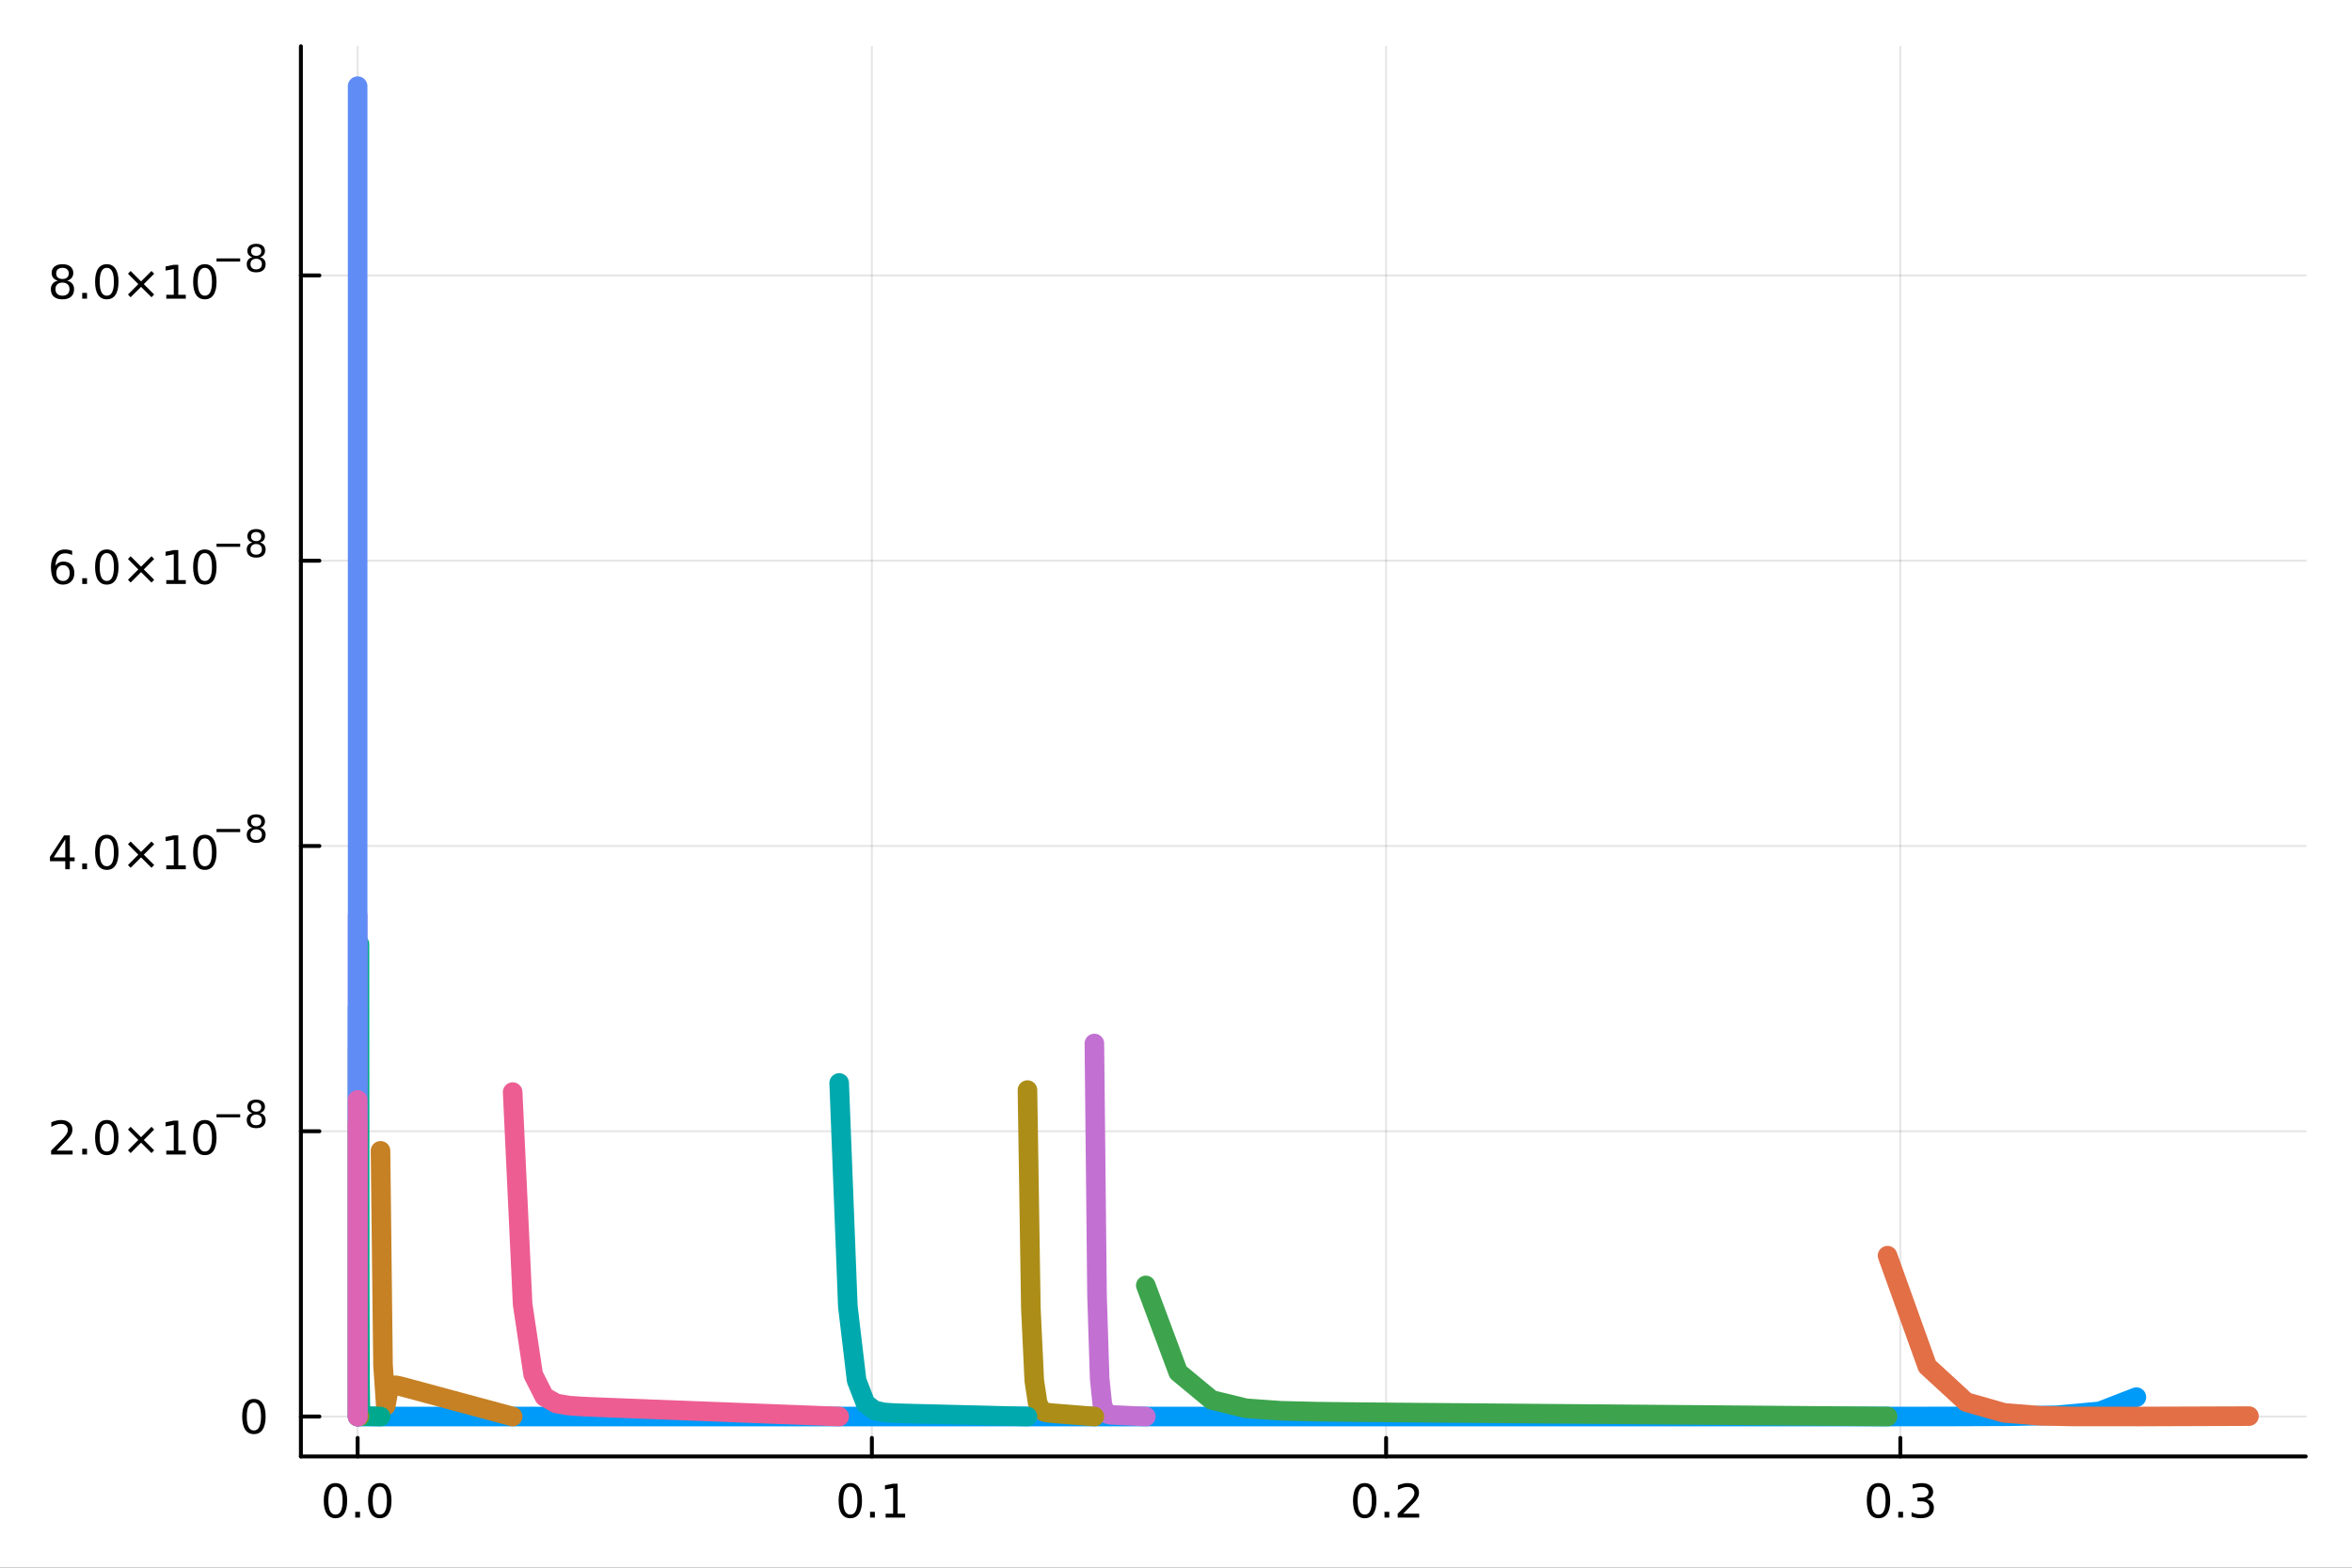 <?xml version="1.0" encoding="utf-8"?>
<svg xmlns="http://www.w3.org/2000/svg" xmlns:xlink="http://www.w3.org/1999/xlink" width="600" height="400" viewBox="0 0 2400 1600">
<rect x="0" y="0" width="2400" height="1600" fill="#333333" stroke="none"/>
<defs>
  <clipPath id="clip640">
    <rect x="0" y="0" width="2400" height="1600"/>
  </clipPath>
</defs>
<path clip-path="url(#clip640)" d="M0 1600 L2400 1600 L2400 0 L0 0  Z" fill="#ffffff" fill-rule="evenodd" fill-opacity="1"/>
<defs>
  <clipPath id="clip641">
    <rect x="480" y="0" width="1681" height="1600"/>
  </clipPath>
</defs>
<path clip-path="url(#clip640)" d="M307.034 1486.45 L2352.76 1486.45 L2352.76 47.244 L307.034 47.244  Z" fill="#ffffff" fill-rule="evenodd" fill-opacity="1"/>
<defs>
  <clipPath id="clip642">
    <rect x="307" y="47" width="2047" height="1440"/>
  </clipPath>
</defs>
<polyline clip-path="url(#clip642)" style="stroke:#000000; stroke-linecap:round; stroke-linejoin:round; stroke-width:2; stroke-opacity:0.1; fill:none" points="364.932,1486.45 364.932,47.244 "/>
<polyline clip-path="url(#clip642)" style="stroke:#000000; stroke-linecap:round; stroke-linejoin:round; stroke-width:2; stroke-opacity:0.1; fill:none" points="889.662,1486.45 889.662,47.244 "/>
<polyline clip-path="url(#clip642)" style="stroke:#000000; stroke-linecap:round; stroke-linejoin:round; stroke-width:2; stroke-opacity:0.1; fill:none" points="1414.39,1486.45 1414.39,47.244 "/>
<polyline clip-path="url(#clip642)" style="stroke:#000000; stroke-linecap:round; stroke-linejoin:round; stroke-width:2; stroke-opacity:0.1; fill:none" points="1939.12,1486.45 1939.12,47.244 "/>
<polyline clip-path="url(#clip642)" style="stroke:#000000; stroke-linecap:round; stroke-linejoin:round; stroke-width:2; stroke-opacity:0.1; fill:none" points="307.034,1445.72 2352.76,1445.72 "/>
<polyline clip-path="url(#clip642)" style="stroke:#000000; stroke-linecap:round; stroke-linejoin:round; stroke-width:2; stroke-opacity:0.1; fill:none" points="307.034,1154.56 2352.76,1154.56 "/>
<polyline clip-path="url(#clip642)" style="stroke:#000000; stroke-linecap:round; stroke-linejoin:round; stroke-width:2; stroke-opacity:0.1; fill:none" points="307.034,863.408 2352.76,863.408 "/>
<polyline clip-path="url(#clip642)" style="stroke:#000000; stroke-linecap:round; stroke-linejoin:round; stroke-width:2; stroke-opacity:0.1; fill:none" points="307.034,572.254 2352.76,572.254 "/>
<polyline clip-path="url(#clip642)" style="stroke:#000000; stroke-linecap:round; stroke-linejoin:round; stroke-width:2; stroke-opacity:0.1; fill:none" points="307.034,281.1 2352.76,281.1 "/>
<polyline clip-path="url(#clip640)" style="stroke:#000000; stroke-linecap:round; stroke-linejoin:round; stroke-width:4; stroke-opacity:1; fill:none" points="307.034,1486.45 2352.76,1486.45 "/>
<polyline clip-path="url(#clip640)" style="stroke:#000000; stroke-linecap:round; stroke-linejoin:round; stroke-width:4; stroke-opacity:1; fill:none" points="364.932,1486.45 364.932,1467.55 "/>
<polyline clip-path="url(#clip640)" style="stroke:#000000; stroke-linecap:round; stroke-linejoin:round; stroke-width:4; stroke-opacity:1; fill:none" points="889.662,1486.45 889.662,1467.55 "/>
<polyline clip-path="url(#clip640)" style="stroke:#000000; stroke-linecap:round; stroke-linejoin:round; stroke-width:4; stroke-opacity:1; fill:none" points="1414.39,1486.45 1414.39,1467.55 "/>
<polyline clip-path="url(#clip640)" style="stroke:#000000; stroke-linecap:round; stroke-linejoin:round; stroke-width:4; stroke-opacity:1; fill:none" points="1939.12,1486.45 1939.12,1467.55 "/>
<path clip-path="url(#clip640)" d="M342.317 1517.37 Q338.705 1517.37 336.877 1520.93 Q335.071 1524.47 335.071 1531.6 Q335.071 1538.71 336.877 1542.27 Q338.705 1545.82 342.317 1545.82 Q345.951 1545.82 347.756 1542.27 Q349.585 1538.71 349.585 1531.6 Q349.585 1524.47 347.756 1520.93 Q345.951 1517.37 342.317 1517.37 M342.317 1513.66 Q348.127 1513.66 351.182 1518.27 Q354.261 1522.85 354.261 1531.6 Q354.261 1540.33 351.182 1544.94 Q348.127 1549.52 342.317 1549.52 Q336.506 1549.52 333.428 1544.94 Q330.372 1540.33 330.372 1531.6 Q330.372 1522.85 333.428 1518.27 Q336.506 1513.66 342.317 1513.66 Z" fill="#000000" fill-rule="nonzero" fill-opacity="1" /><path clip-path="url(#clip640)" d="M362.478 1542.97 L367.363 1542.97 L367.363 1548.85 L362.478 1548.85 L362.478 1542.97 Z" fill="#000000" fill-rule="nonzero" fill-opacity="1" /><path clip-path="url(#clip640)" d="M387.548 1517.37 Q383.937 1517.37 382.108 1520.93 Q380.302 1524.47 380.302 1531.6 Q380.302 1538.71 382.108 1542.27 Q383.937 1545.82 387.548 1545.82 Q391.182 1545.82 392.988 1542.27 Q394.816 1538.71 394.816 1531.6 Q394.816 1524.47 392.988 1520.93 Q391.182 1517.37 387.548 1517.37 M387.548 1513.66 Q393.358 1513.66 396.413 1518.27 Q399.492 1522.85 399.492 1531.6 Q399.492 1540.33 396.413 1544.94 Q393.358 1549.52 387.548 1549.52 Q381.738 1549.52 378.659 1544.94 Q375.603 1540.33 375.603 1531.6 Q375.603 1522.85 378.659 1518.27 Q381.738 1513.66 387.548 1513.66 Z" fill="#000000" fill-rule="nonzero" fill-opacity="1" /><path clip-path="url(#clip640)" d="M867.66 1517.37 Q864.049 1517.37 862.22 1520.93 Q860.415 1524.47 860.415 1531.6 Q860.415 1538.71 862.22 1542.27 Q864.049 1545.82 867.66 1545.82 Q871.295 1545.82 873.1 1542.27 Q874.929 1538.71 874.929 1531.6 Q874.929 1524.47 873.1 1520.93 Q871.295 1517.37 867.66 1517.37 M867.66 1513.66 Q873.47 1513.66 876.526 1518.27 Q879.605 1522.85 879.605 1531.6 Q879.605 1540.33 876.526 1544.94 Q873.47 1549.52 867.66 1549.52 Q861.85 1549.52 858.771 1544.94 Q855.716 1540.33 855.716 1531.6 Q855.716 1522.85 858.771 1518.27 Q861.85 1513.66 867.66 1513.66 Z" fill="#000000" fill-rule="nonzero" fill-opacity="1" /><path clip-path="url(#clip640)" d="M887.822 1542.97 L892.706 1542.97 L892.706 1548.85 L887.822 1548.85 L887.822 1542.97 Z" fill="#000000" fill-rule="nonzero" fill-opacity="1" /><path clip-path="url(#clip640)" d="M903.702 1544.91 L911.341 1544.91 L911.341 1518.55 L903.03 1520.21 L903.03 1515.95 L911.294 1514.29 L915.97 1514.29 L915.97 1544.91 L923.609 1544.91 L923.609 1548.85 L903.702 1548.85 L903.702 1544.91 Z" fill="#000000" fill-rule="nonzero" fill-opacity="1" /><path clip-path="url(#clip640)" d="M1392.58 1517.37 Q1388.96 1517.37 1387.14 1520.93 Q1385.33 1524.47 1385.33 1531.6 Q1385.33 1538.71 1387.14 1542.27 Q1388.96 1545.82 1392.58 1545.82 Q1396.21 1545.82 1398.02 1542.27 Q1399.84 1538.71 1399.84 1531.6 Q1399.84 1524.47 1398.02 1520.93 Q1396.21 1517.37 1392.58 1517.37 M1392.58 1513.66 Q1398.39 1513.66 1401.44 1518.27 Q1404.52 1522.85 1404.52 1531.6 Q1404.52 1540.33 1401.44 1544.94 Q1398.39 1549.52 1392.58 1549.52 Q1386.77 1549.52 1383.69 1544.94 Q1380.63 1540.33 1380.63 1531.6 Q1380.63 1522.85 1383.69 1518.27 Q1386.77 1513.66 1392.58 1513.66 Z" fill="#000000" fill-rule="nonzero" fill-opacity="1" /><path clip-path="url(#clip640)" d="M1412.74 1542.97 L1417.62 1542.97 L1417.62 1548.85 L1412.74 1548.85 L1412.74 1542.97 Z" fill="#000000" fill-rule="nonzero" fill-opacity="1" /><path clip-path="url(#clip640)" d="M1431.83 1544.91 L1448.15 1544.91 L1448.15 1548.85 L1426.21 1548.85 L1426.21 1544.91 Q1428.87 1542.16 1433.46 1537.53 Q1438.06 1532.88 1439.24 1531.53 Q1441.49 1529.01 1442.37 1527.27 Q1443.27 1525.51 1443.27 1523.82 Q1443.27 1521.07 1441.33 1519.33 Q1439.4 1517.6 1436.3 1517.6 Q1434.1 1517.6 1431.65 1518.36 Q1429.22 1519.13 1426.44 1520.68 L1426.44 1515.95 Q1429.27 1514.82 1431.72 1514.24 Q1434.17 1513.66 1436.21 1513.66 Q1441.58 1513.66 1444.77 1516.35 Q1447.97 1519.03 1447.97 1523.52 Q1447.97 1525.65 1447.16 1527.57 Q1446.37 1529.47 1444.27 1532.07 Q1443.69 1532.74 1440.58 1535.95 Q1437.48 1539.15 1431.83 1544.91 Z" fill="#000000" fill-rule="nonzero" fill-opacity="1" /><path clip-path="url(#clip640)" d="M1916.83 1517.37 Q1913.22 1517.37 1911.39 1520.93 Q1909.59 1524.47 1909.59 1531.6 Q1909.59 1538.71 1911.39 1542.27 Q1913.22 1545.82 1916.83 1545.82 Q1920.47 1545.82 1922.27 1542.27 Q1924.1 1538.71 1924.1 1531.6 Q1924.1 1524.47 1922.27 1520.93 Q1920.47 1517.37 1916.83 1517.37 M1916.83 1513.66 Q1922.64 1513.66 1925.7 1518.27 Q1928.78 1522.85 1928.78 1531.6 Q1928.78 1540.33 1925.7 1544.94 Q1922.64 1549.52 1916.83 1549.52 Q1911.02 1549.52 1907.94 1544.94 Q1904.89 1540.33 1904.89 1531.6 Q1904.89 1522.85 1907.94 1518.27 Q1911.02 1513.66 1916.83 1513.66 Z" fill="#000000" fill-rule="nonzero" fill-opacity="1" /><path clip-path="url(#clip640)" d="M1936.99 1542.97 L1941.88 1542.97 L1941.88 1548.85 L1936.99 1548.85 L1936.99 1542.97 Z" fill="#000000" fill-rule="nonzero" fill-opacity="1" /><path clip-path="url(#clip640)" d="M1966.23 1530.21 Q1969.59 1530.93 1971.46 1533.2 Q1973.36 1535.47 1973.36 1538.8 Q1973.36 1543.92 1969.84 1546.72 Q1966.32 1549.52 1959.84 1549.52 Q1957.66 1549.52 1955.35 1549.08 Q1953.06 1548.66 1950.6 1547.81 L1950.6 1543.29 Q1952.55 1544.43 1954.86 1545.01 Q1957.18 1545.58 1959.7 1545.58 Q1964.1 1545.58 1966.39 1543.85 Q1968.71 1542.11 1968.71 1538.8 Q1968.71 1535.75 1966.55 1534.03 Q1964.42 1532.3 1960.6 1532.3 L1956.58 1532.3 L1956.58 1528.45 L1960.79 1528.45 Q1964.24 1528.45 1966.07 1527.09 Q1967.9 1525.7 1967.9 1523.11 Q1967.9 1520.45 1966 1519.03 Q1964.12 1517.6 1960.6 1517.6 Q1958.68 1517.6 1956.48 1518.01 Q1954.29 1518.43 1951.65 1519.31 L1951.65 1515.14 Q1954.31 1514.4 1956.62 1514.03 Q1958.96 1513.66 1961.02 1513.66 Q1966.35 1513.66 1969.45 1516.09 Q1972.55 1518.5 1972.55 1522.62 Q1972.55 1525.49 1970.91 1527.48 Q1969.26 1529.45 1966.23 1530.21 Z" fill="#000000" fill-rule="nonzero" fill-opacity="1" /><polyline clip-path="url(#clip640)" style="stroke:#000000; stroke-linecap:round; stroke-linejoin:round; stroke-width:4; stroke-opacity:1; fill:none" points="307.034,1486.45 307.034,47.244 "/>
<polyline clip-path="url(#clip640)" style="stroke:#000000; stroke-linecap:round; stroke-linejoin:round; stroke-width:4; stroke-opacity:1; fill:none" points="307.034,1445.72 325.932,1445.72 "/>
<polyline clip-path="url(#clip640)" style="stroke:#000000; stroke-linecap:round; stroke-linejoin:round; stroke-width:4; stroke-opacity:1; fill:none" points="307.034,1154.56 325.932,1154.56 "/>
<polyline clip-path="url(#clip640)" style="stroke:#000000; stroke-linecap:round; stroke-linejoin:round; stroke-width:4; stroke-opacity:1; fill:none" points="307.034,863.408 325.932,863.408 "/>
<polyline clip-path="url(#clip640)" style="stroke:#000000; stroke-linecap:round; stroke-linejoin:round; stroke-width:4; stroke-opacity:1; fill:none" points="307.034,572.254 325.932,572.254 "/>
<polyline clip-path="url(#clip640)" style="stroke:#000000; stroke-linecap:round; stroke-linejoin:round; stroke-width:4; stroke-opacity:1; fill:none" points="307.034,281.1 325.932,281.1 "/>
<path clip-path="url(#clip640)" d="M259.09 1431.51 Q255.479 1431.51 253.65 1435.08 Q251.845 1438.62 251.845 1445.75 Q251.845 1452.86 253.65 1456.42 Q255.479 1459.96 259.09 1459.96 Q262.724 1459.96 264.53 1456.42 Q266.358 1452.86 266.358 1445.75 Q266.358 1438.62 264.53 1435.08 Q262.724 1431.51 259.09 1431.51 M259.09 1427.81 Q264.9 1427.81 267.956 1432.42 Q271.034 1437 271.034 1445.75 Q271.034 1454.48 267.956 1459.08 Q264.9 1463.67 259.09 1463.67 Q253.28 1463.67 250.201 1459.08 Q247.146 1454.48 247.146 1445.75 Q247.146 1437 250.201 1432.42 Q253.28 1427.81 259.09 1427.81 Z" fill="#000000" fill-rule="nonzero" fill-opacity="1" /><path clip-path="url(#clip640)" d="M57.775 1174.35 L74.094 1174.35 L74.094 1178.29 L52.15 1178.29 L52.15 1174.35 Q54.812 1171.6 59.395 1166.97 Q64.001 1162.32 65.182 1160.97 Q67.427 1158.45 68.307 1156.72 Q69.21 1154.96 69.21 1153.27 Q69.21 1150.51 67.265 1148.78 Q65.344 1147.04 62.242 1147.04 Q60.043 1147.04 57.589 1147.8 Q55.159 1148.57 52.381 1150.12 L52.381 1145.4 Q55.205 1144.26 57.659 1143.68 Q60.112 1143.1 62.15 1143.1 Q67.52 1143.1 70.714 1145.79 Q73.909 1148.47 73.909 1152.97 Q73.909 1155.1 73.099 1157.02 Q72.311 1158.91 70.205 1161.51 Q69.626 1162.18 66.525 1165.4 Q63.423 1168.59 57.775 1174.35 Z" fill="#000000" fill-rule="nonzero" fill-opacity="1" /><path clip-path="url(#clip640)" d="M83.909 1172.41 L88.793 1172.41 L88.793 1178.29 L83.909 1178.29 L83.909 1172.41 Z" fill="#000000" fill-rule="nonzero" fill-opacity="1" /><path clip-path="url(#clip640)" d="M108.978 1146.81 Q105.367 1146.81 103.538 1150.37 Q101.733 1153.91 101.733 1161.04 Q101.733 1168.15 103.538 1171.72 Q105.367 1175.26 108.978 1175.26 Q112.612 1175.26 114.418 1171.72 Q116.246 1168.15 116.246 1161.04 Q116.246 1153.91 114.418 1150.37 Q112.612 1146.81 108.978 1146.81 M108.978 1143.1 Q114.788 1143.1 117.844 1147.71 Q120.922 1152.29 120.922 1161.04 Q120.922 1169.77 117.844 1174.38 Q114.788 1178.96 108.978 1178.96 Q103.168 1178.96 100.089 1174.38 Q97.034 1169.77 97.034 1161.04 Q97.034 1152.29 100.089 1147.71 Q103.168 1143.1 108.978 1143.1 Z" fill="#000000" fill-rule="nonzero" fill-opacity="1" /><path clip-path="url(#clip640)" d="M157.311 1152.83 L146.732 1163.45 L157.311 1174.03 L154.556 1176.83 L143.931 1166.21 L133.306 1176.83 L130.575 1174.03 L141.131 1163.45 L130.575 1152.83 L133.306 1150.03 L143.931 1160.65 L154.556 1150.03 L157.311 1152.83 Z" fill="#000000" fill-rule="nonzero" fill-opacity="1" /><path clip-path="url(#clip640)" d="M169.672 1174.35 L177.311 1174.35 L177.311 1147.99 L169.001 1149.66 L169.001 1145.4 L177.265 1143.73 L181.94 1143.73 L181.94 1174.35 L189.579 1174.35 L189.579 1178.29 L169.672 1178.29 L169.672 1174.35 Z" fill="#000000" fill-rule="nonzero" fill-opacity="1" /><path clip-path="url(#clip640)" d="M209.024 1146.81 Q205.413 1146.81 203.584 1150.37 Q201.778 1153.91 201.778 1161.04 Q201.778 1168.15 203.584 1171.72 Q205.413 1175.26 209.024 1175.26 Q212.658 1175.26 214.463 1171.72 Q216.292 1168.15 216.292 1161.04 Q216.292 1153.91 214.463 1150.37 Q212.658 1146.81 209.024 1146.81 M209.024 1143.1 Q214.834 1143.1 217.889 1147.71 Q220.968 1152.29 220.968 1161.04 Q220.968 1169.77 217.889 1174.38 Q214.834 1178.96 209.024 1178.96 Q203.214 1178.96 200.135 1174.38 Q197.079 1169.77 197.079 1161.04 Q197.079 1152.29 200.135 1147.71 Q203.214 1143.1 209.024 1143.1 Z" fill="#000000" fill-rule="nonzero" fill-opacity="1" /><path clip-path="url(#clip640)" d="M220.968 1137.21 L245.08 1137.21 L245.08 1140.4 L220.968 1140.4 L220.968 1137.21 Z" fill="#000000" fill-rule="nonzero" fill-opacity="1" /><path clip-path="url(#clip640)" d="M261.405 1137.54 Q258.696 1137.54 257.135 1138.99 Q255.593 1140.44 255.593 1142.98 Q255.593 1145.52 257.135 1146.97 Q258.696 1148.42 261.405 1148.42 Q264.113 1148.42 265.674 1146.97 Q267.235 1145.5 267.235 1142.98 Q267.235 1140.44 265.674 1138.99 Q264.132 1137.54 261.405 1137.54 M257.606 1135.93 Q255.161 1135.33 253.788 1133.65 Q252.433 1131.98 252.433 1129.57 Q252.433 1126.2 254.822 1124.25 Q257.229 1122.29 261.405 1122.29 Q265.599 1122.29 267.987 1124.25 Q270.376 1126.2 270.376 1129.57 Q270.376 1131.98 269.003 1133.65 Q267.649 1135.33 265.223 1135.93 Q267.969 1136.57 269.492 1138.43 Q271.034 1140.29 271.034 1142.98 Q271.034 1147.06 268.533 1149.24 Q266.05 1151.42 261.405 1151.42 Q256.759 1151.42 254.258 1149.24 Q251.775 1147.06 251.775 1142.98 Q251.775 1140.29 253.317 1138.43 Q254.86 1136.57 257.606 1135.93 M256.214 1129.93 Q256.214 1132.11 257.568 1133.33 Q258.941 1134.55 261.405 1134.55 Q263.85 1134.55 265.223 1133.33 Q266.615 1132.11 266.615 1129.93 Q266.615 1127.75 265.223 1126.52 Q263.85 1125.3 261.405 1125.3 Q258.941 1125.3 257.568 1126.52 Q256.214 1127.75 256.214 1129.93 Z" fill="#000000" fill-rule="nonzero" fill-opacity="1" /><path clip-path="url(#clip640)" d="M66.594 856.65 L54.788 875.099 L66.594 875.099 L66.594 856.65 M65.367 852.576 L71.247 852.576 L71.247 875.099 L76.177 875.099 L76.177 878.988 L71.247 878.988 L71.247 887.136 L66.594 887.136 L66.594 878.988 L50.992 878.988 L50.992 874.474 L65.367 852.576 Z" fill="#000000" fill-rule="nonzero" fill-opacity="1" /><path clip-path="url(#clip640)" d="M83.909 881.256 L88.793 881.256 L88.793 887.136 L83.909 887.136 L83.909 881.256 Z" fill="#000000" fill-rule="nonzero" fill-opacity="1" /><path clip-path="url(#clip640)" d="M108.978 855.654 Q105.367 855.654 103.538 859.219 Q101.733 862.761 101.733 869.89 Q101.733 876.997 103.538 880.562 Q105.367 884.103 108.978 884.103 Q112.612 884.103 114.418 880.562 Q116.246 876.997 116.246 869.89 Q116.246 862.761 114.418 859.219 Q112.612 855.654 108.978 855.654 M108.978 851.951 Q114.788 851.951 117.844 856.557 Q120.922 861.14 120.922 869.89 Q120.922 878.617 117.844 883.224 Q114.788 887.807 108.978 887.807 Q103.168 887.807 100.089 883.224 Q97.034 878.617 97.034 869.89 Q97.034 861.14 100.089 856.557 Q103.168 851.951 108.978 851.951 Z" fill="#000000" fill-rule="nonzero" fill-opacity="1" /><path clip-path="url(#clip640)" d="M157.311 861.673 L146.732 872.298 L157.311 882.876 L154.556 885.677 L143.931 875.052 L133.306 885.677 L130.575 882.876 L141.131 872.298 L130.575 861.673 L133.306 858.872 L143.931 869.497 L154.556 858.872 L157.311 861.673 Z" fill="#000000" fill-rule="nonzero" fill-opacity="1" /><path clip-path="url(#clip640)" d="M169.672 883.201 L177.311 883.201 L177.311 856.835 L169.001 858.502 L169.001 854.242 L177.265 852.576 L181.94 852.576 L181.94 883.201 L189.579 883.201 L189.579 887.136 L169.672 887.136 L169.672 883.201 Z" fill="#000000" fill-rule="nonzero" fill-opacity="1" /><path clip-path="url(#clip640)" d="M209.024 855.654 Q205.413 855.654 203.584 859.219 Q201.778 862.761 201.778 869.89 Q201.778 876.997 203.584 880.562 Q205.413 884.103 209.024 884.103 Q212.658 884.103 214.463 880.562 Q216.292 876.997 216.292 869.89 Q216.292 862.761 214.463 859.219 Q212.658 855.654 209.024 855.654 M209.024 851.951 Q214.834 851.951 217.889 856.557 Q220.968 861.14 220.968 869.89 Q220.968 878.617 217.889 883.224 Q214.834 887.807 209.024 887.807 Q203.214 887.807 200.135 883.224 Q197.079 878.617 197.079 869.89 Q197.079 861.14 200.135 856.557 Q203.214 851.951 209.024 851.951 Z" fill="#000000" fill-rule="nonzero" fill-opacity="1" /><path clip-path="url(#clip640)" d="M220.968 846.052 L245.08 846.052 L245.08 849.249 L220.968 849.249 L220.968 846.052 Z" fill="#000000" fill-rule="nonzero" fill-opacity="1" /><path clip-path="url(#clip640)" d="M261.405 846.391 Q258.696 846.391 257.135 847.839 Q255.593 849.287 255.593 851.826 Q255.593 854.365 257.135 855.813 Q258.696 857.261 261.405 857.261 Q264.113 857.261 265.674 855.813 Q267.235 854.346 267.235 851.826 Q267.235 849.287 265.674 847.839 Q264.132 846.391 261.405 846.391 M257.606 844.773 Q255.161 844.171 253.788 842.497 Q252.433 840.823 252.433 838.416 Q252.433 835.049 254.822 833.093 Q257.229 831.137 261.405 831.137 Q265.599 831.137 267.987 833.093 Q270.376 835.049 270.376 838.416 Q270.376 840.823 269.003 842.497 Q267.649 844.171 265.223 844.773 Q267.969 845.413 269.492 847.275 Q271.034 849.136 271.034 851.826 Q271.034 855.907 268.533 858.089 Q266.05 860.271 261.405 860.271 Q256.759 860.271 254.258 858.089 Q251.775 855.907 251.775 851.826 Q251.775 849.136 253.317 847.275 Q254.86 845.413 257.606 844.773 M256.214 838.773 Q256.214 840.955 257.568 842.178 Q258.941 843.4 261.405 843.4 Q263.85 843.4 265.223 842.178 Q266.615 840.955 266.615 838.773 Q266.615 836.592 265.223 835.369 Q263.85 834.147 261.405 834.147 Q258.941 834.147 257.568 835.369 Q256.214 836.592 256.214 838.773 Z" fill="#000000" fill-rule="nonzero" fill-opacity="1" /><path clip-path="url(#clip640)" d="M64.325 576.838 Q61.177 576.838 59.325 578.991 Q57.497 581.144 57.497 584.894 Q57.497 588.621 59.325 590.797 Q61.177 592.949 64.325 592.949 Q67.474 592.949 69.302 590.797 Q71.154 588.621 71.154 584.894 Q71.154 581.144 69.302 578.991 Q67.474 576.838 64.325 576.838 M73.608 562.186 L73.608 566.445 Q71.849 565.612 70.043 565.172 Q68.261 564.732 66.501 564.732 Q61.872 564.732 59.418 567.857 Q56.987 570.982 56.64 577.301 Q58.006 575.288 60.066 574.223 Q62.126 573.135 64.603 573.135 Q69.811 573.135 72.821 576.306 Q75.853 579.454 75.853 584.894 Q75.853 590.218 72.705 593.436 Q69.557 596.653 64.325 596.653 Q58.33 596.653 55.159 592.07 Q51.987 587.463 51.987 578.737 Q51.987 570.542 55.876 565.681 Q59.765 560.797 66.316 560.797 Q68.075 560.797 69.858 561.144 Q71.663 561.491 73.608 562.186 Z" fill="#000000" fill-rule="nonzero" fill-opacity="1" /><path clip-path="url(#clip640)" d="M83.909 590.102 L88.793 590.102 L88.793 595.982 L83.909 595.982 L83.909 590.102 Z" fill="#000000" fill-rule="nonzero" fill-opacity="1" /><path clip-path="url(#clip640)" d="M108.978 564.501 Q105.367 564.501 103.538 568.065 Q101.733 571.607 101.733 578.737 Q101.733 585.843 103.538 589.408 Q105.367 592.949 108.978 592.949 Q112.612 592.949 114.418 589.408 Q116.246 585.843 116.246 578.737 Q116.246 571.607 114.418 568.065 Q112.612 564.501 108.978 564.501 M108.978 560.797 Q114.788 560.797 117.844 565.403 Q120.922 569.987 120.922 578.737 Q120.922 587.463 117.844 592.07 Q114.788 596.653 108.978 596.653 Q103.168 596.653 100.089 592.07 Q97.034 587.463 97.034 578.737 Q97.034 569.987 100.089 565.403 Q103.168 560.797 108.978 560.797 Z" fill="#000000" fill-rule="nonzero" fill-opacity="1" /><path clip-path="url(#clip640)" d="M157.311 570.519 L146.732 581.144 L157.311 591.723 L154.556 594.524 L143.931 583.899 L133.306 594.524 L130.575 591.723 L141.131 581.144 L130.575 570.519 L133.306 567.718 L143.931 578.343 L154.556 567.718 L157.311 570.519 Z" fill="#000000" fill-rule="nonzero" fill-opacity="1" /><path clip-path="url(#clip640)" d="M169.672 592.047 L177.311 592.047 L177.311 565.681 L169.001 567.348 L169.001 563.089 L177.265 561.422 L181.94 561.422 L181.94 592.047 L189.579 592.047 L189.579 595.982 L169.672 595.982 L169.672 592.047 Z" fill="#000000" fill-rule="nonzero" fill-opacity="1" /><path clip-path="url(#clip640)" d="M209.024 564.501 Q205.413 564.501 203.584 568.065 Q201.778 571.607 201.778 578.737 Q201.778 585.843 203.584 589.408 Q205.413 592.949 209.024 592.949 Q212.658 592.949 214.463 589.408 Q216.292 585.843 216.292 578.737 Q216.292 571.607 214.463 568.065 Q212.658 564.501 209.024 564.501 M209.024 560.797 Q214.834 560.797 217.889 565.403 Q220.968 569.987 220.968 578.737 Q220.968 587.463 217.889 592.07 Q214.834 596.653 209.024 596.653 Q203.214 596.653 200.135 592.07 Q197.079 587.463 197.079 578.737 Q197.079 569.987 200.135 565.403 Q203.214 560.797 209.024 560.797 Z" fill="#000000" fill-rule="nonzero" fill-opacity="1" /><path clip-path="url(#clip640)" d="M220.968 554.898 L245.08 554.898 L245.08 558.096 L220.968 558.096 L220.968 554.898 Z" fill="#000000" fill-rule="nonzero" fill-opacity="1" /><path clip-path="url(#clip640)" d="M261.405 555.237 Q258.696 555.237 257.135 556.685 Q255.593 558.133 255.593 560.672 Q255.593 563.211 257.135 564.659 Q258.696 566.108 261.405 566.108 Q264.113 566.108 265.674 564.659 Q267.235 563.192 267.235 560.672 Q267.235 558.133 265.674 556.685 Q264.132 555.237 261.405 555.237 M257.606 553.619 Q255.161 553.017 253.788 551.344 Q252.433 549.67 252.433 547.262 Q252.433 543.896 254.822 541.94 Q257.229 539.984 261.405 539.984 Q265.599 539.984 267.987 541.94 Q270.376 543.896 270.376 547.262 Q270.376 549.67 269.003 551.344 Q267.649 553.017 265.223 553.619 Q267.969 554.259 269.492 556.121 Q271.034 557.983 271.034 560.672 Q271.034 564.753 268.533 566.935 Q266.05 569.117 261.405 569.117 Q256.759 569.117 254.258 566.935 Q251.775 564.753 251.775 560.672 Q251.775 557.983 253.317 556.121 Q254.86 554.259 257.606 553.619 M256.214 547.62 Q256.214 549.801 257.568 551.024 Q258.941 552.246 261.405 552.246 Q263.85 552.246 265.223 551.024 Q266.615 549.801 266.615 547.62 Q266.615 545.438 265.223 544.215 Q263.85 542.993 261.405 542.993 Q258.941 542.993 257.568 544.215 Q256.214 545.438 256.214 547.62 Z" fill="#000000" fill-rule="nonzero" fill-opacity="1" /><path clip-path="url(#clip640)" d="M63.747 288.416 Q60.413 288.416 58.492 290.199 Q56.594 291.981 56.594 295.106 Q56.594 298.231 58.492 300.013 Q60.413 301.796 63.747 301.796 Q67.08 301.796 69.001 300.013 Q70.923 298.208 70.923 295.106 Q70.923 291.981 69.001 290.199 Q67.103 288.416 63.747 288.416 M59.071 286.425 Q56.062 285.685 54.372 283.624 Q52.705 281.564 52.705 278.601 Q52.705 274.458 55.645 272.05 Q58.608 269.643 63.747 269.643 Q68.909 269.643 71.849 272.05 Q74.788 274.458 74.788 278.601 Q74.788 281.564 73.099 283.624 Q71.432 285.685 68.446 286.425 Q71.825 287.212 73.7 289.504 Q75.599 291.796 75.599 295.106 Q75.599 300.129 72.52 302.814 Q69.464 305.499 63.747 305.499 Q58.029 305.499 54.95 302.814 Q51.895 300.129 51.895 295.106 Q51.895 291.796 53.793 289.504 Q55.691 287.212 59.071 286.425 M57.358 279.041 Q57.358 281.726 59.025 283.231 Q60.714 284.736 63.747 284.736 Q66.756 284.736 68.446 283.231 Q70.159 281.726 70.159 279.041 Q70.159 276.356 68.446 274.851 Q66.756 273.347 63.747 273.347 Q60.714 273.347 59.025 274.851 Q57.358 276.356 57.358 279.041 Z" fill="#000000" fill-rule="nonzero" fill-opacity="1" /><path clip-path="url(#clip640)" d="M83.909 298.948 L88.793 298.948 L88.793 304.828 L83.909 304.828 L83.909 298.948 Z" fill="#000000" fill-rule="nonzero" fill-opacity="1" /><path clip-path="url(#clip640)" d="M108.978 273.347 Q105.367 273.347 103.538 276.912 Q101.733 280.453 101.733 287.583 Q101.733 294.689 103.538 298.254 Q105.367 301.796 108.978 301.796 Q112.612 301.796 114.418 298.254 Q116.246 294.689 116.246 287.583 Q116.246 280.453 114.418 276.912 Q112.612 273.347 108.978 273.347 M108.978 269.643 Q114.788 269.643 117.844 274.25 Q120.922 278.833 120.922 287.583 Q120.922 296.31 117.844 300.916 Q114.788 305.499 108.978 305.499 Q103.168 305.499 100.089 300.916 Q97.034 296.31 97.034 287.583 Q97.034 278.833 100.089 274.25 Q103.168 269.643 108.978 269.643 Z" fill="#000000" fill-rule="nonzero" fill-opacity="1" /><path clip-path="url(#clip640)" d="M157.311 279.365 L146.732 289.99 L157.311 300.569 L154.556 303.37 L143.931 292.745 L133.306 303.37 L130.575 300.569 L141.131 289.99 L130.575 279.365 L133.306 276.564 L143.931 287.189 L154.556 276.564 L157.311 279.365 Z" fill="#000000" fill-rule="nonzero" fill-opacity="1" /><path clip-path="url(#clip640)" d="M169.672 300.893 L177.311 300.893 L177.311 274.527 L169.001 276.194 L169.001 271.935 L177.265 270.268 L181.94 270.268 L181.94 300.893 L189.579 300.893 L189.579 304.828 L169.672 304.828 L169.672 300.893 Z" fill="#000000" fill-rule="nonzero" fill-opacity="1" /><path clip-path="url(#clip640)" d="M209.024 273.347 Q205.413 273.347 203.584 276.912 Q201.778 280.453 201.778 287.583 Q201.778 294.689 203.584 298.254 Q205.413 301.796 209.024 301.796 Q212.658 301.796 214.463 298.254 Q216.292 294.689 216.292 287.583 Q216.292 280.453 214.463 276.912 Q212.658 273.347 209.024 273.347 M209.024 269.643 Q214.834 269.643 217.889 274.25 Q220.968 278.833 220.968 287.583 Q220.968 296.31 217.889 300.916 Q214.834 305.499 209.024 305.499 Q203.214 305.499 200.135 300.916 Q197.079 296.31 197.079 287.583 Q197.079 278.833 200.135 274.25 Q203.214 269.643 209.024 269.643 Z" fill="#000000" fill-rule="nonzero" fill-opacity="1" /><path clip-path="url(#clip640)" d="M220.968 263.744 L245.08 263.744 L245.08 266.942 L220.968 266.942 L220.968 263.744 Z" fill="#000000" fill-rule="nonzero" fill-opacity="1" /><path clip-path="url(#clip640)" d="M261.405 264.083 Q258.696 264.083 257.135 265.531 Q255.593 266.979 255.593 269.518 Q255.593 272.057 257.135 273.506 Q258.696 274.954 261.405 274.954 Q264.113 274.954 265.674 273.506 Q267.235 272.039 267.235 269.518 Q267.235 266.979 265.674 265.531 Q264.132 264.083 261.405 264.083 M257.606 262.465 Q255.161 261.864 253.788 260.19 Q252.433 258.516 252.433 256.108 Q252.433 252.742 254.822 250.786 Q257.229 248.83 261.405 248.83 Q265.599 248.83 267.987 250.786 Q270.376 252.742 270.376 256.108 Q270.376 258.516 269.003 260.19 Q267.649 261.864 265.223 262.465 Q267.969 263.105 269.492 264.967 Q271.034 266.829 271.034 269.518 Q271.034 273.6 268.533 275.781 Q266.05 277.963 261.405 277.963 Q256.759 277.963 254.258 275.781 Q251.775 273.6 251.775 269.518 Q251.775 266.829 253.317 264.967 Q254.86 263.105 257.606 262.465 M256.214 256.466 Q256.214 258.647 257.568 259.87 Q258.941 261.093 261.405 261.093 Q263.85 261.093 265.223 259.87 Q266.615 258.647 266.615 256.466 Q266.615 254.284 265.223 253.062 Q263.85 251.839 261.405 251.839 Q258.941 251.839 257.568 253.062 Q256.214 254.284 256.214 256.466 Z" fill="#000000" fill-rule="nonzero" fill-opacity="1" /><polyline clip-path="url(#clip642)" style="stroke:#009af9; stroke-linecap:round; stroke-linejoin:round; stroke-width:20; stroke-opacity:1; fill:none" points="364.932,1445.72 520.386,1445.72 669.35,1445.72 811.742,1445.72 947.489,1445.72 1076.53,1445.72 1198.81,1445.72 1314.29,1445.72 1422.97,1445.72 1524.82,1445.72 1619.86,1445.72 1708.13,1445.72 1789.67,1445.72 1864.54,1445.71 1932.84,1445.71 1994.66,1445.66 2050.14,1445.44 2099.41,1444.43 2142.64,1440.44 2180,1425.95 "/>
<polyline clip-path="url(#clip642)" style="stroke:#e26f46; stroke-linecap:round; stroke-linejoin:round; stroke-width:20; stroke-opacity:1; fill:none" points="2180,1445.72 2221.73,1445.57 2253.16,1445.46 2275.23,1445.38 2288.85,1445.33 2294.86,1445.31 2294.03,1445.31 2287.08,1445.34 2274.7,1445.38 2257.49,1445.44 2236.05,1445.52 2210.88,1445.6 2182.49,1445.7 2151.3,1445.66 2117.74,1445.69 2082.17,1444.99 2044.92,1441.97 2006.31,1430.96 1966.61,1394.44 1926.08,1281.58 "/>
<polyline clip-path="url(#clip642)" style="stroke:#3da44d; stroke-linecap:round; stroke-linejoin:round; stroke-width:20; stroke-opacity:1; fill:none" points="1926.08,1445.72 1883.42,1445.36 1840.34,1445.01 1797.04,1444.65 1753.69,1444.29 1710.45,1443.94 1667.46,1443.58 1624.84,1443.23 1582.69,1442.89 1541.11,1442.54 1500.17,1442.2 1459.95,1441.87 1420.51,1441.54 1381.89,1441.2 1344.13,1440.75 1307.26,1439.87 1271.32,1437.31 1236.32,1428.78 1202.27,1400.62 1169.19,1311.92 "/>
<polyline clip-path="url(#clip642)" style="stroke:#c271d2; stroke-linecap:round; stroke-linejoin:round; stroke-width:20; stroke-opacity:1; fill:none" points="1169.19,1445.72 1166.36,1445.58 1163.54,1445.45 1160.73,1445.31 1157.92,1445.18 1155.13,1445.04 1152.33,1444.91 1149.55,1444.78 1146.77,1444.64 1144,1444.51 1141.24,1444.38 1138.49,1444.24 1135.74,1444.09 1133,1443.85 1130.27,1443.23 1127.54,1441.08 1124.82,1433.35 1122.11,1406.88 1119.41,1321.82 1116.71,1065 "/>
<polyline clip-path="url(#clip642)" style="stroke:#ac8d18; stroke-linecap:round; stroke-linejoin:round; stroke-width:20; stroke-opacity:1; fill:none" points="1116.71,1445.71 1112.99,1445.42 1109.29,1445.13 1105.6,1444.83 1101.92,1444.54 1098.25,1444.24 1094.61,1443.95 1090.97,1443.66 1087.35,1443.37 1083.74,1443.08 1080.15,1442.8 1076.57,1442.51 1073,1442.2 1069.45,1441.83 1065.91,1441.12 1062.39,1439.09 1058.88,1432.22 1055.38,1409.12 1051.9,1335.25 1048.43,1112.56 "/>
<polyline clip-path="url(#clip642)" style="stroke:#00a9ad; stroke-linecap:round; stroke-linejoin:round; stroke-width:20; stroke-opacity:1; fill:none" points="1048.43,1445.72 1036.99,1445.43 1025.7,1445.15 1014.56,1444.87 1003.58,1444.59 992.743,1444.32 982.057,1444.06 971.52,1443.79 961.132,1443.53 950.89,1443.28 940.794,1443.02 930.842,1442.77 921.035,1442.51 911.37,1442.17 901.847,1441.5 892.463,1439.47 883.219,1432.49 874.113,1408.89 865.143,1333.31 856.309,1105.3 "/>
<polyline clip-path="url(#clip642)" style="stroke:#ed5d92; stroke-linecap:round; stroke-linejoin:round; stroke-width:20; stroke-opacity:1; fill:none" points="856.309,1445.72 829.33,1444.67 803.642,1443.68 779.203,1442.74 755.97,1441.84 733.897,1440.99 712.942,1440.18 693.06,1439.41 674.208,1438.69 656.342,1438 639.421,1437.34 623.403,1436.72 608.247,1436.12 593.914,1435.48 580.365,1434.54 567.563,1432.35 555.472,1425.49 544.058,1402.9 533.286,1331.04 523.124,1114.62 "/>
<polyline clip-path="url(#clip642)" style="stroke:#c68125; stroke-linecap:round; stroke-linejoin:round; stroke-width:20; stroke-opacity:1; fill:none" points="523.124,1445.72 508.51,1441.77 495.178,1438.17 483.024,1434.89 471.954,1431.9 461.877,1429.18 452.71,1426.7 444.376,1424.45 436.805,1422.4 429.93,1420.55 423.69,1418.86 418.031,1417.34 412.9,1415.96 408.25,1414.75 404.038,1413.85 400.225,1413.92 396.774,1417.61 393.652,1434.69 390.83,1392.81 388.278,1174.55 "/>
<polyline clip-path="url(#clip642)" style="stroke:#00a98d; stroke-linecap:round; stroke-linejoin:round; stroke-width:20; stroke-opacity:1; fill:none" points="388.278,1445.72 385.42,1445.63 382.904,1445.56 380.692,1445.5 378.747,1445.44 377.037,1445.39 375.536,1445.35 374.218,1445.31 373.061,1445.28 372.046,1445.25 371.156,1445.23 370.375,1445.2 369.692,1445.17 369.093,1445.09 368.568,1444.76 368.109,1443.21 367.707,1436.54 367.355,1409.86 367.048,1310.52 366.779,963.518 "/>
<polyline clip-path="url(#clip642)" style="stroke:#8e971d; stroke-linecap:round; stroke-linejoin:round; stroke-width:20; stroke-opacity:1; fill:none" points="366.779,1445.72 366.537,1445.66 366.327,1445.61 366.144,1445.57 365.984,1445.54 365.846,1445.51 365.725,1445.48 365.621,1445.46 365.53,1445.44 365.451,1445.42 365.382,1445.4 365.322,1445.39 365.27,1445.37 365.225,1445.32 365.186,1445.07 365.153,1443.91 365.123,1438.83 365.098,1418.36 365.076,1341.38 365.056,1069.95 "/>
<polyline clip-path="url(#clip642)" style="stroke:#00a8cb; stroke-linecap:round; stroke-linejoin:round; stroke-width:20; stroke-opacity:1; fill:none" points="365.056,1445.72 365.039,1445.71 365.025,1445.7 365.012,1445.69 365.001,1445.68 364.992,1445.68 364.984,1445.67 364.977,1445.67 364.971,1445.66 364.965,1445.66 364.961,1445.66 364.957,1445.66 364.953,1445.66 364.951,1445.71 364.948,1445.46 364.946,1444.19 364.944,1438.59 364.942,1415.92 364.941,1330.43 364.94,1028.25 "/>
<polyline clip-path="url(#clip642)" style="stroke:#9b7fe8; stroke-linecap:round; stroke-linejoin:round; stroke-width:20; stroke-opacity:1; fill:none" points="364.94,1445.72 364.939,1445.71 364.938,1445.71 364.937,1445.71 364.936,1445.71 364.936,1445.71 364.935,1445.71 364.935,1445.71 364.934,1445.71 364.934,1445.71 364.934,1445.71 364.934,1445.71 364.933,1445.7 364.933,1445.64 364.933,1445.32 364.933,1443.79 364.933,1437.01 364.933,1409.44 364.933,1305.05 364.933,934.503 "/>
<polyline clip-path="url(#clip642)" style="stroke:#608cf6; stroke-linecap:round; stroke-linejoin:round; stroke-width:20; stroke-opacity:1; fill:none" points="364.933,1445.72 364.932,1445.72 364.932,1445.71 364.932,1445.72 364.932,1445.72 364.932,1445.72 364.932,1445.72 364.932,1445.71 364.932,1445.72 364.932,1445.72 364.932,1445.72 364.932,1445.71 364.932,1445.69 364.932,1445.54 364.932,1444.75 364.932,1440.84 364.932,1423.39 364.932,1351.55 364.932,1076.36 364.932,87.976 "/>
<polyline clip-path="url(#clip642)" style="stroke:#f05f73; stroke-linecap:round; stroke-linejoin:round; stroke-width:20; stroke-opacity:1; fill:none" points="364.932,1445.72 364.932,1445.72 364.932,1445.72 364.932,1445.72 364.932,1445.72 364.932,1445.72 364.932,1445.72 364.932,1445.72 364.932,1445.72 364.932,1445.72 364.932,1445.72 364.932,1445.71 364.932,1445.71 364.932,1445.68 364.932,1445.5 364.932,1444.62 364.932,1440.72 364.932,1424.74 364.932,1363.78 364.932,1145.82 "/>
<polyline clip-path="url(#clip642)" style="stroke:#dd64b5; stroke-linecap:round; stroke-linejoin:round; stroke-width:20; stroke-opacity:1; fill:none" points="364.932,1445.72 364.932,1445.72 364.932,1445.72 364.932,1445.71 364.932,1445.72 364.932,1445.72 364.932,1445.72 364.932,1445.72 364.932,1445.72 364.932,1445.71 364.932,1445.71 364.932,1445.72 364.932,1445.71 364.932,1445.67 364.932,1445.47 364.932,1444.5 364.932,1440.2 364.932,1422.74 364.932,1356.72 364.932,1122.6 "/>
</svg>
